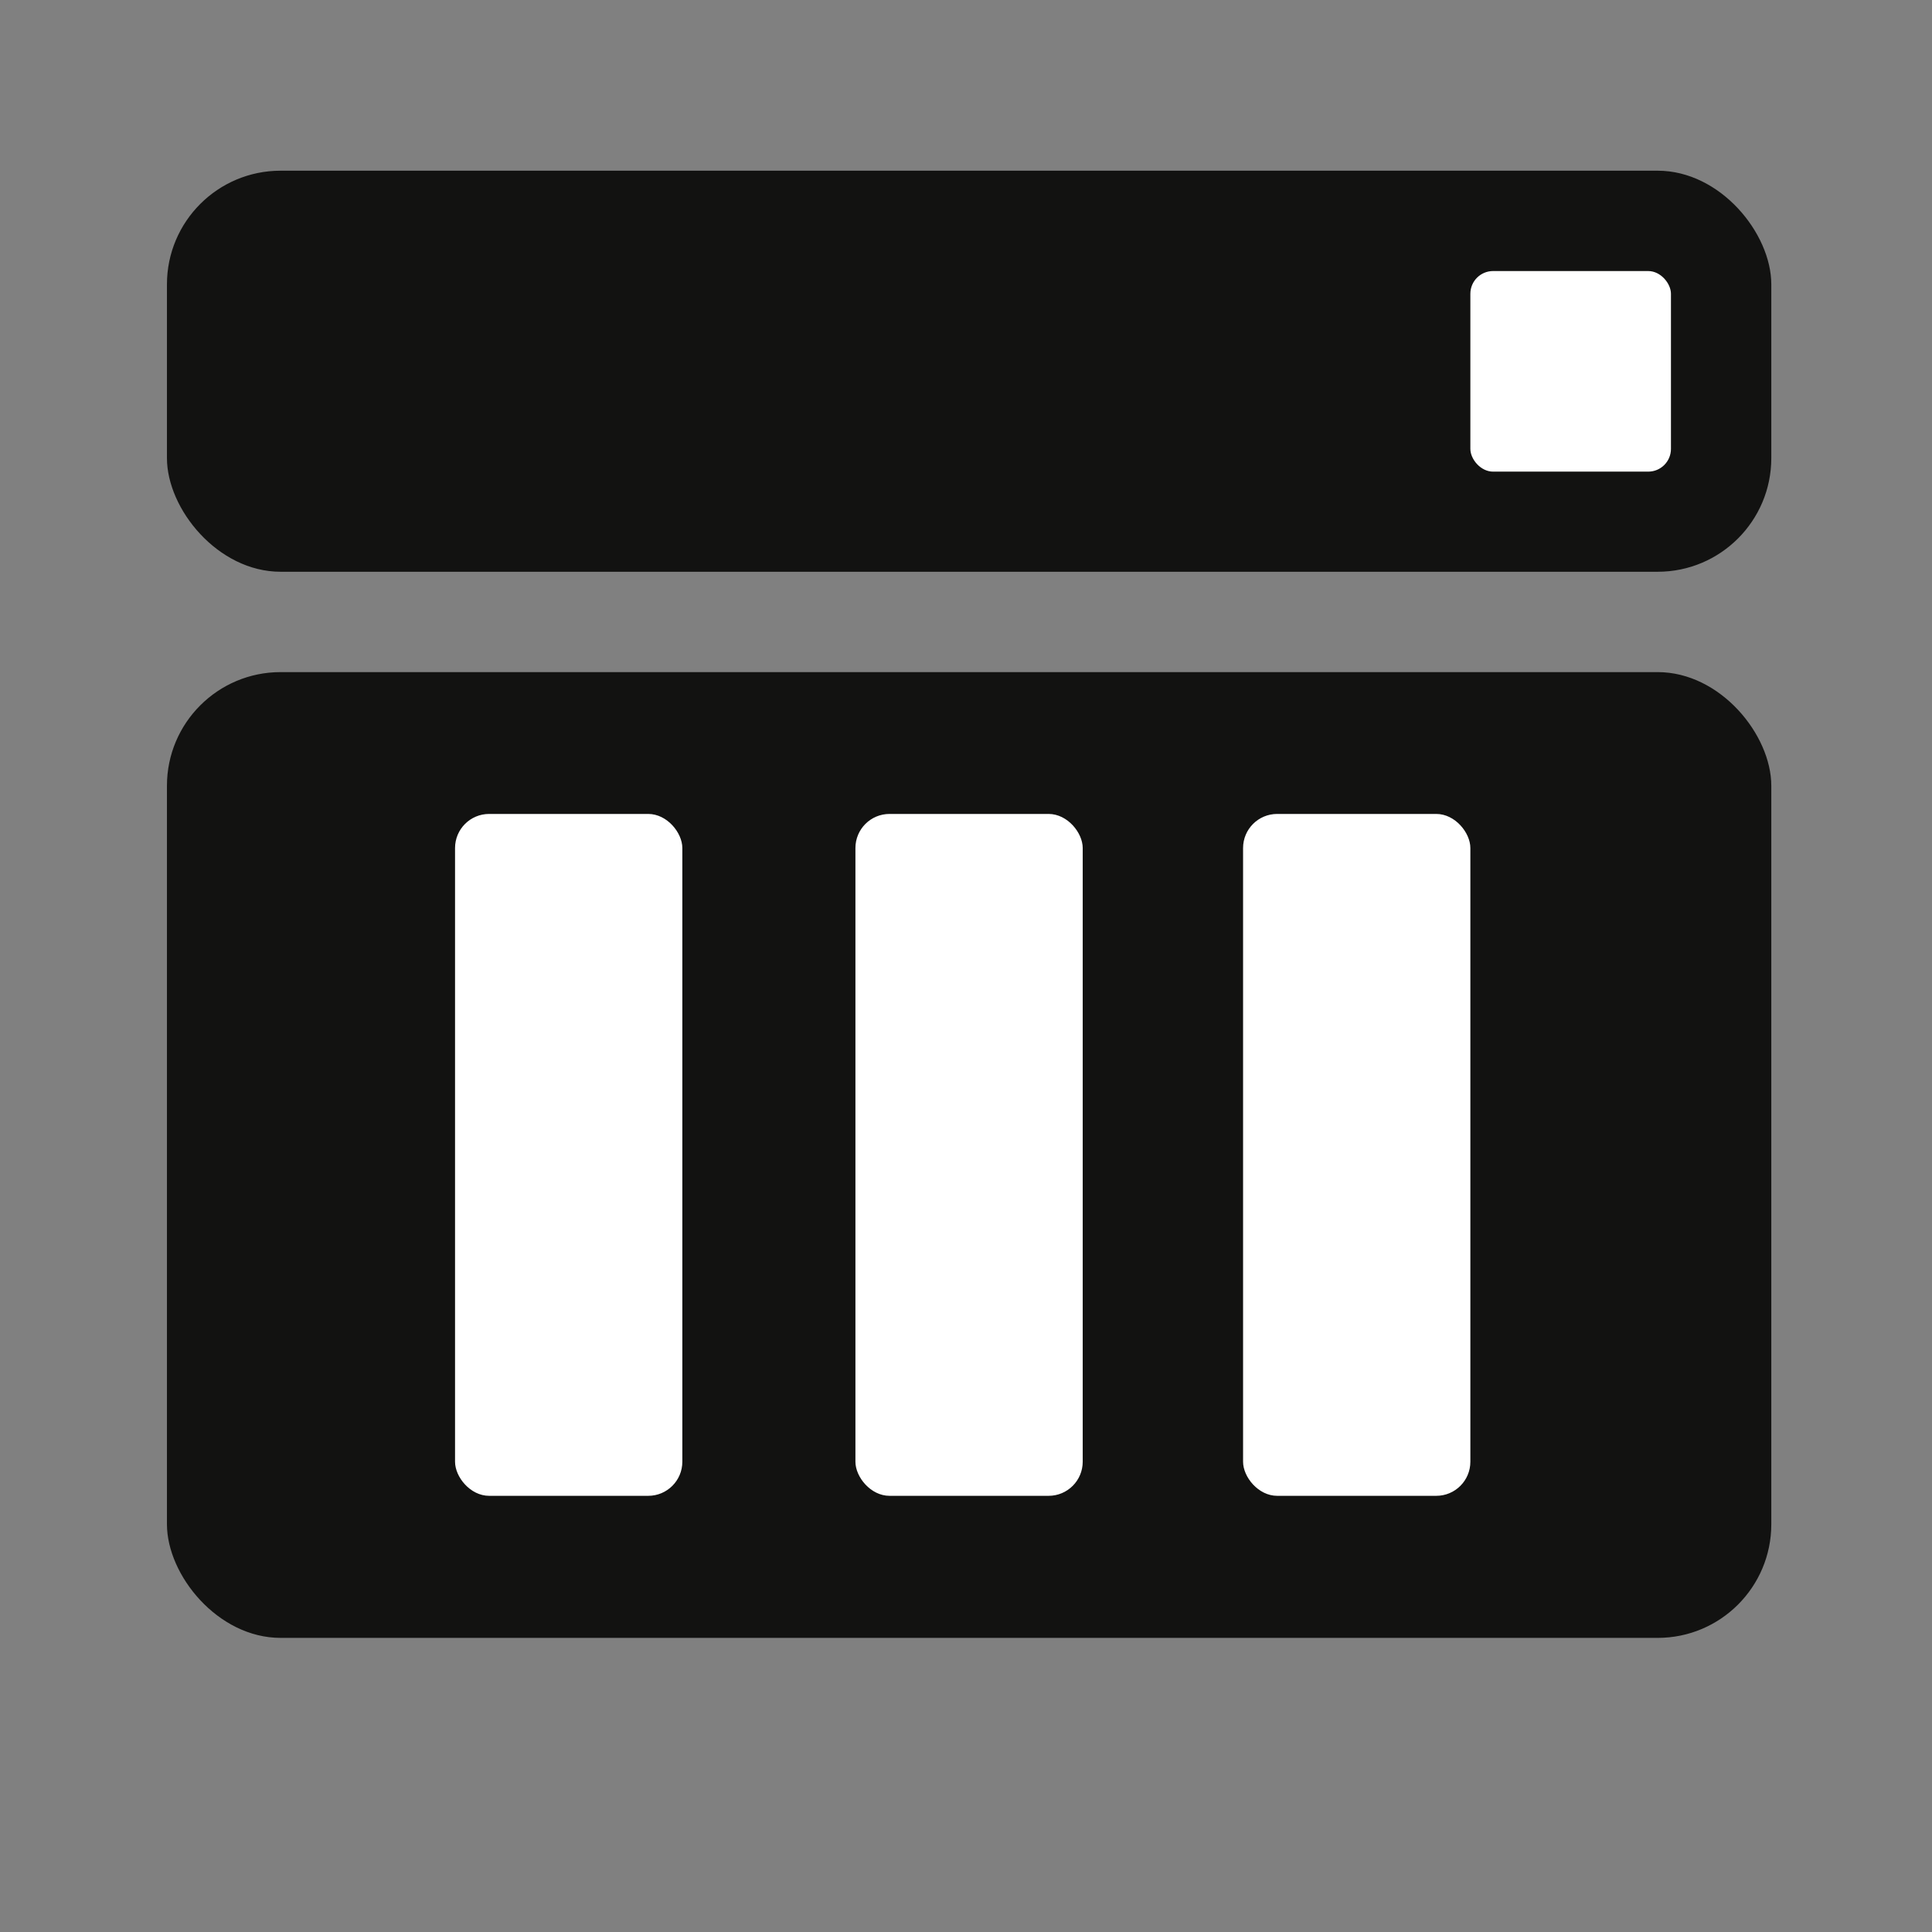 <svg width="17" height="17" viewBox="0 0 17 17" fill="none" xmlns="http://www.w3.org/2000/svg">
<rect x="0" y="0" width="17" height="17" fill="#808080" stroke="none"/>
<rect x="1.469" y="1.502" width="14.117" height="3.529" rx="1" fill="#121211"/>
<rect x="1.469" y="5.914" width="14.117" height="8.498" rx="1" fill="#121211"/>
<rect x="12.938" y="2.385" width="1.765" height="1.765" rx="0.2" fill="white"/>
<rect x="4.004" y="7.162" width="2" height="6" rx="0.3" fill="white"/>
<rect x="7.527" y="7.162" width="2" height="6" rx="0.3" fill="white"/>
<rect x="10.938" y="7.162" width="2" height="6" rx="0.3" fill="white"/>
</svg>
